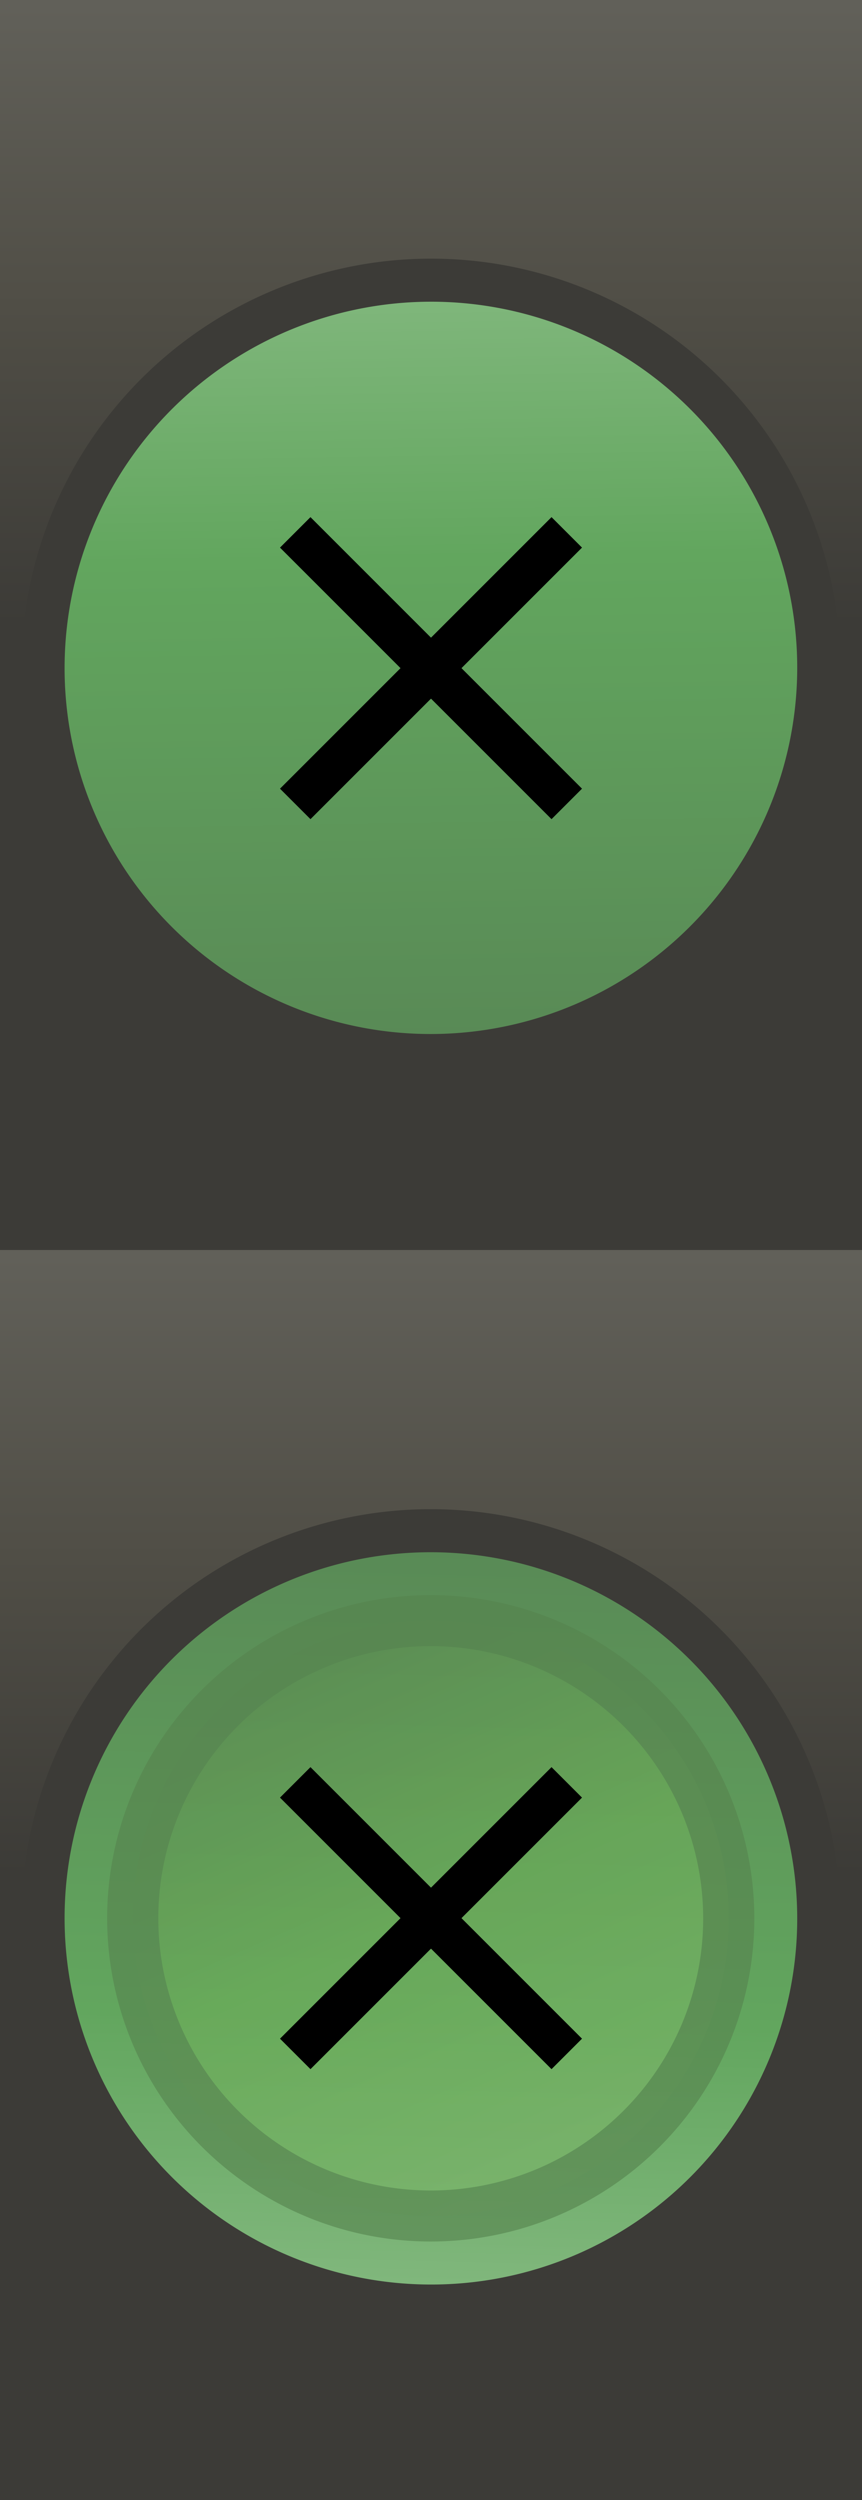<?xml version="1.0" encoding="UTF-8" standalone="no"?>
<!-- Created with Inkscape (http://www.inkscape.org/) -->

<svg
   xmlns:dc="http://purl.org/dc/elements/1.1/"
   xmlns:cc="http://creativecommons.org/ns#"
   xmlns:rdf="http://www.w3.org/1999/02/22-rdf-syntax-ns#"
   xmlns:svg="http://www.w3.org/2000/svg"
   xmlns="http://www.w3.org/2000/svg"
   xmlns:xlink="http://www.w3.org/1999/xlink"
   xmlns:sodipodi="http://sodipodi.sourceforge.net/DTD/sodipodi-0.dtd"
   xmlns:inkscape="http://www.inkscape.org/namespaces/inkscape"
   width="20"
   height="58"
   id="svg3126"
   version="1.1"
   inkscape:version="0.48.4 r9939"
   sodipodi:docname="closeA.svg">
  <defs
     id="defs3128">
    <linearGradient
       y2="-0.246"
       x2="1.14"
       y1="29.246"
       x1="1.106"
       gradientTransform="matrix(10,0,0,1,0,1023.362)"
       gradientUnits="userSpaceOnUse"
       id="linearGradient4511"
       xlink:href="#linearGradient3759"
       inkscape:collect="always" />
    <linearGradient
       id="linearGradient3759">
      <stop
         style="stop-color:#3c3b37;stop-opacity:1;"
         offset="0"
         id="stop3761" />
      <stop
         id="stop3779"
         offset="0.5"
         style="stop-color:#3c3b37;stop-opacity:1;" />
      <stop
         style="stop-color:#504e46;stop-opacity:1;"
         offset="0.75"
         id="stop3781" />
      <stop
         style="stop-color:#62615a;stop-opacity:1;"
         offset="1"
         id="stop3763" />
    </linearGradient>
    <linearGradient
       inkscape:collect="always"
       xlink:href="#linearGradient3759"
       id="linearGradient3143"
       gradientUnits="userSpaceOnUse"
       gradientTransform="matrix(10,0,0,1,0,994.362)"
       x1="1.106"
       y1="29.246"
       x2="1.14"
       y2="-0.246" />
    <linearGradient
       id="linearGradient3086">
      <stop
         style="stop-color:#3c3b37;stop-opacity:1;"
         offset="0"
         id="stop3088" />
      <stop
         id="stop3090"
         offset="0.5"
         style="stop-color:#3c3b37;stop-opacity:1;" />
      <stop
         style="stop-color:#504e46;stop-opacity:1;"
         offset="0.75"
         id="stop3092" />
      <stop
         style="stop-color:#62615a;stop-opacity:1;"
         offset="1"
         id="stop3094" />
    </linearGradient>
    <linearGradient
       y2="5.463"
       x2="1.059"
       y1="13.859"
       x1="18.841"
       spreadMethod="repeat"
       gradientUnits="userSpaceOnUse"
       id="linearGradient3027-4"
       xlink:href="#linearGradient4060-08-4-37"
       inkscape:collect="always" />
    <linearGradient
       id="linearGradient4060-08-4-37">
      <stop
         style="stop-color:#588755;stop-opacity:1;"
         offset="0"
         id="stop4062-7-44-1-98" />
      <stop
         id="stop3785-2-2-2-46"
         offset="0.65"
         style="stop-color:#62a65e;stop-opacity:1;" />
      <stop
         style="stop-color:#82b87e;stop-opacity:1;"
         offset="1"
         id="stop4064-93-4-28" />
    </linearGradient>
    <linearGradient
       y2="9.5"
       x2="21.345"
       y1="9.5"
       x1="-2.307"
       spreadMethod="repeat"
       gradientUnits="userSpaceOnUse"
       id="linearGradient3033"
       xlink:href="#linearGradient4060-08-4-8-3"
       inkscape:collect="always" />
    <linearGradient
       id="linearGradient4060-08-4-8-3">
      <stop
         style="stop-color:#7fb76d;stop-opacity:1;"
         offset="0"
         id="stop4062-7-44-1-0" />
      <stop
         id="stop3785-2-2-2-5"
         offset="0.5"
         style="stop-color:#6cac58;stop-opacity:1;" />
      <stop
         style="stop-color:#57834f;stop-opacity:1;"
         offset="1"
         id="stop4064-93-4-0" />
    </linearGradient>
    <filter
       color-interpolation-filters="sRGB"
       inkscape:collect="always"
       id="filter4818-7">
      <feGaussianBlur
         inkscape:collect="always"
         stdDeviation="0.571"
         id="feGaussianBlur4820-3" />
    </filter>
    <linearGradient
       y2="5.517"
       x2="0.688"
       y1="13.859"
       x1="18.841"
       spreadMethod="repeat"
       gradientUnits="userSpaceOnUse"
       id="linearGradient3011-4"
       xlink:href="#linearGradient4060-08-4-4"
       inkscape:collect="always" />
    <linearGradient
       id="linearGradient4060-08-4-4">
      <stop
         style="stop-color:#588755;stop-opacity:1;"
         offset="0"
         id="stop4062-7-44-1-68" />
      <stop
         id="stop3785-2-2-2-12"
         offset="0.65"
         style="stop-color:#62a65e;stop-opacity:1;" />
      <stop
         style="stop-color:#82b87e;stop-opacity:1;"
         offset="1"
         id="stop4064-93-4-6" />
    </linearGradient>
    <linearGradient
       y2="-0.246"
       x2="1.14"
       y1="29.246"
       x1="1.106"
       gradientTransform="matrix(10,0,0,1,0,1023.362)"
       gradientUnits="userSpaceOnUse"
       id="linearGradient3124"
       xlink:href="#linearGradient3759"
       inkscape:collect="always" />
  </defs>
  <sodipodi:namedview
     id="base"
     pagecolor="#ffffff"
     bordercolor="#666666"
     borderopacity="1.0"
     inkscape:pageopacity="0.0"
     inkscape:pageshadow="2"
     inkscape:zoom="8.637931"
     inkscape:cx="10"
     inkscape:cy="29"
     inkscape:document-units="px"
     inkscape:current-layer="layer1"
     showgrid="false"
     inkscape:showpageshadow="false"
     inkscape:window-width="993"
     inkscape:window-height="714"
     inkscape:window-x="31"
     inkscape:window-y="25"
     inkscape:window-maximized="1" />
  <g
     inkscape:label="Calque 1"
     inkscape:groupmode="layer"
     id="layer1"
     transform="translate(0,-994.362)">
    <rect
       style="fill:url(#linearGradient3124);fill-opacity:1;stroke:none"
       id="rect2987"
       width="20"
       height="29"
       x="0"
       y="1023.362" />
    <rect
       y="994.362"
       x="0"
       height="29"
       width="20"
       id="rect3072"
       style="fill:url(#linearGradient3143);fill-opacity:1;stroke:none" />
    <path
       sodipodi:type="arc"
       style="fill:url(#linearGradient3027-4);fill-opacity:1;fill-rule:nonzero;stroke:#3c3b37;stroke-width:1.057;stroke-miterlimit:4;stroke-opacity:1;stroke-dasharray:none;display:inline"
       id="path3290"
       sodipodi:cx="9.5189619"
       sodipodi:cy="9.5"
       sodipodi:rx="9.5189619"
       sodipodi:ry="9.5"
       d="M 19.038,9.5 A 9.519,9.5 0 1 1 0,9.5 a 9.519,9.5 0 1 1 19.038,0 z"
       transform="matrix(-0.381,-0.865,0.867,-0.381,5.388,1050.722)" />
    <path
       transform="matrix(-0.293,-0.664,0.666,-0.293,6.456,1047.971)"
       d="M 19.038,9.5 A 9.519,9.5 0 1 1 0,9.5 a 9.519,9.5 0 1 1 19.038,0 z"
       sodipodi:ry="9.5"
       sodipodi:rx="9.5189619"
       sodipodi:cy="9.5"
       sodipodi:cx="9.5189619"
       id="path2992"
       style="opacity:0.8;fill:url(#linearGradient3033);fill-opacity:1;fill-rule:evenodd;stroke:#57834f;stroke-width:1.631;stroke-miterlimit:4;stroke-opacity:1;stroke-dasharray:none;display:inline;filter:url(#filter4818-7)"
       sodipodi:type="arc" />
    <g
       transform="translate(-801.807,258.635)"
       style="display:inline"
       id="g3790">
      <path
         sodipodi:nodetypes="cc"
         inkscape:connector-curvature="0"
         id="path3267-6"
         d="m 808.657,783.378 6.3,-6.3"
         style="fill:none;stroke:#000000;stroke-width:1;stroke-linecap:butt;stroke-linejoin:miter;stroke-miterlimit:4;stroke-opacity:1;stroke-dasharray:none" />
      <path
         style="fill:none;stroke:#000000;stroke-width:1;stroke-linecap:butt;stroke-linejoin:miter;stroke-miterlimit:4;stroke-opacity:1;stroke-dasharray:none"
         d="m 814.957,783.378 -6.3,-6.3"
         id="path3788"
         inkscape:connector-curvature="0"
         sodipodi:nodetypes="cc" />
    </g>
    <path
       sodipodi:type="arc"
       style="fill:url(#linearGradient3011-4);fill-opacity:1;fill-rule:nonzero;stroke:#3c3b37;stroke-width:1.057;stroke-miterlimit:4;stroke-opacity:1;stroke-dasharray:none;display:inline"
       id="path3290-4"
       sodipodi:cx="9.5189619"
       sodipodi:cy="9.5"
       sodipodi:rx="9.5189619"
       sodipodi:ry="9.5"
       d="M 19.038,9.5 A 9.519,9.5 0 1 1 0,9.5 a 9.519,9.5 0 1 1 19.038,0 z"
       transform="matrix(-0.381,0.865,0.867,0.381,5.388,998.003)" />
    <g
       transform="translate(-801.807,229.635)"
       style="display:inline"
       id="g3790-7">
      <path
         sodipodi:nodetypes="cc"
         inkscape:connector-curvature="0"
         id="path3267-6-7"
         d="m 808.657,783.378 6.3,-6.3"
         style="fill:none;stroke:#000000;stroke-width:1;stroke-linecap:butt;stroke-linejoin:miter;stroke-miterlimit:4;stroke-opacity:1;stroke-dasharray:none" />
      <path
         style="fill:none;stroke:#000000;stroke-width:1;stroke-linecap:butt;stroke-linejoin:miter;stroke-miterlimit:4;stroke-opacity:1;stroke-dasharray:none"
         d="m 814.957,783.378 -6.3,-6.3"
         id="path3788-2"
         inkscape:connector-curvature="0"
         sodipodi:nodetypes="cc" />
    </g>
  </g>
</svg>
